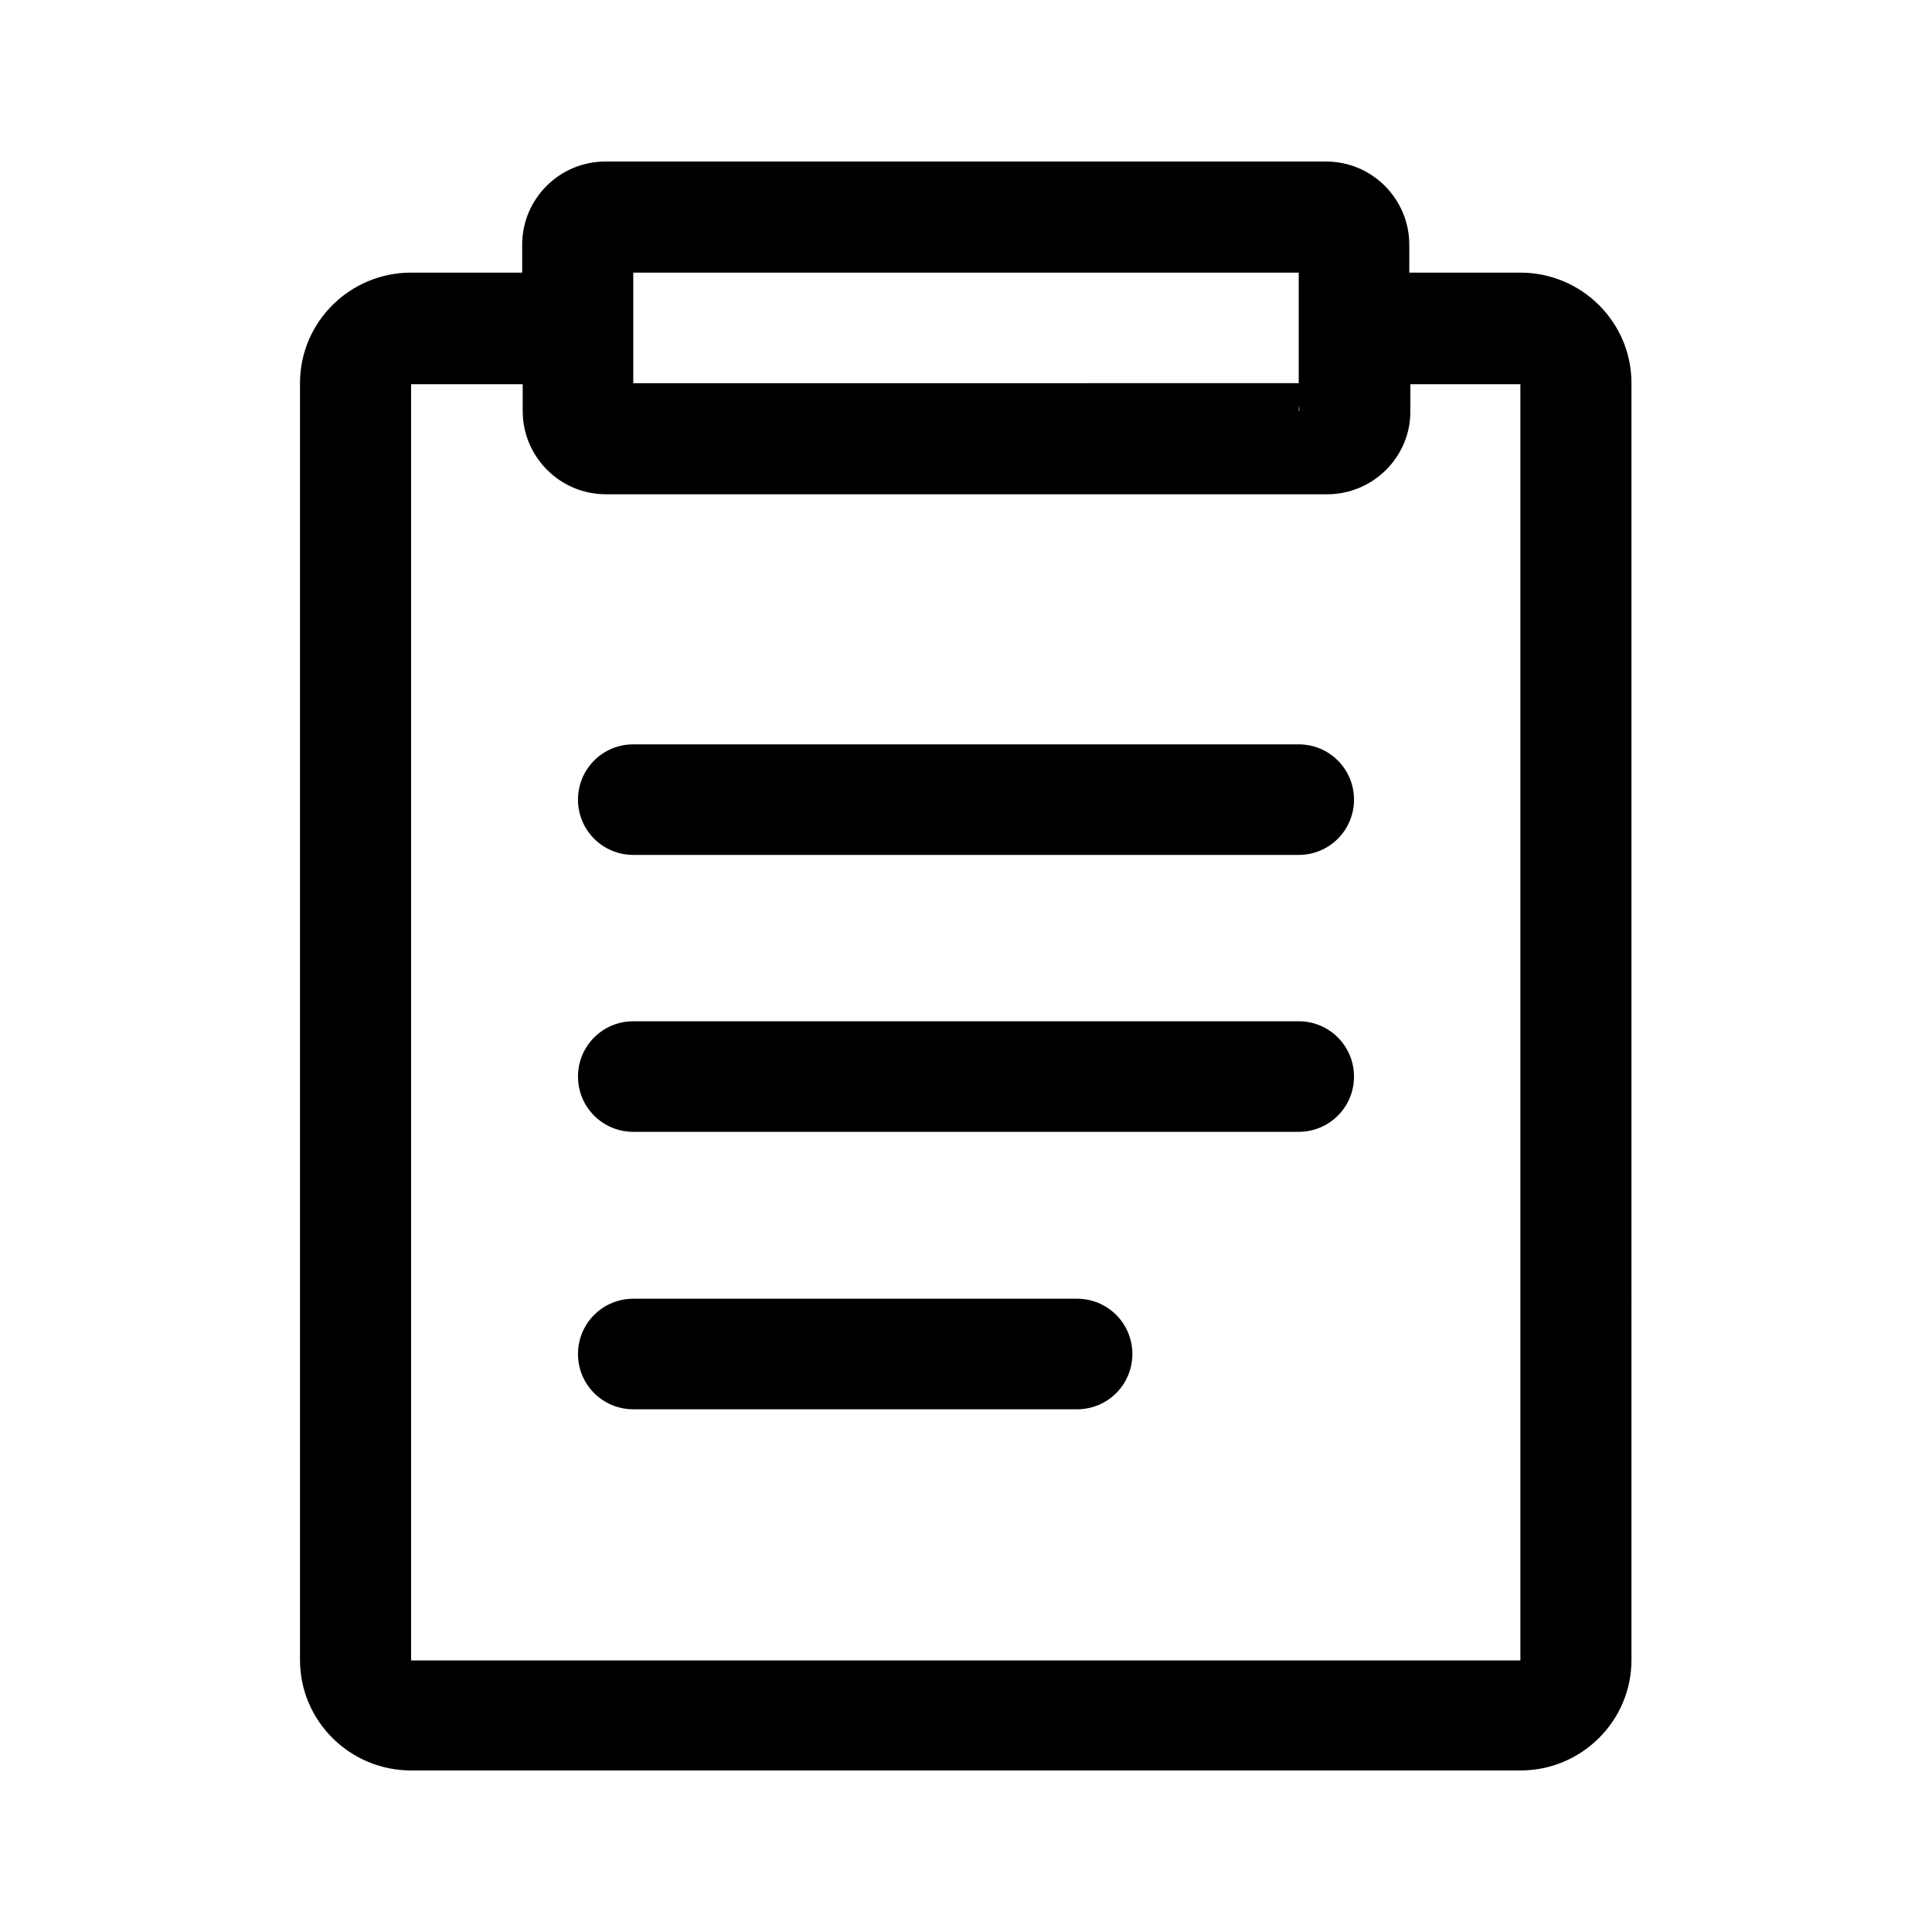 <?xml version="1.0" standalone="no"?><!DOCTYPE svg PUBLIC "-//W3C//DTD SVG 1.1//EN"
        "http://www.w3.org/Graphics/SVG/1.1/DTD/svg11.dtd">
<svg t="1684559538558" class="icon" viewBox="0 0 1024 1024" version="1.1" xmlns="http://www.w3.org/2000/svg" p-id="4205"
     xmlns:xlink="http://www.w3.org/1999/xlink" width="30px" height="30px">
    <path d="M217.884 144.498c-32.427 0-58.88 26.169-58.88 58.596v676.693c0 32.427 26.453 58.596 58.88 58.596h587.947c32.427 0 58.88-26.169 58.88-58.596V203.093c0-32.427-26.453-58.596-58.88-58.596h-88.178l29.298 29.298V129.707c0-24.178-19.627-44.089-44.089-44.089H320.853c-24.178 0-44.089 19.627-44.089 44.089v44.089l29.298-29.298h-88.178z m117.76 58.596V129.707c0 8.249-6.542 14.791-14.791 14.791h382.293c-8.249 0-14.791-6.542-14.791-14.507v73.671h117.476v676.409H217.884V203.662h88.178l29.582-0.569z m352.711 14.791c0-8.249 6.542-14.791 14.791-14.791H320.853c8.249 0 14.791 6.542 14.791 14.507V173.796c0-16.213-13.084-29.298-29.298-29.298-16.213 0-29.298 13.084-29.298 29.298v44.089c0 24.178 19.627 44.089 44.089 44.089h382.293c24.178 0 44.089-19.627 44.089-43.804V173.796c-0.284-16.213-13.653-29.298-29.867-29.013-15.929 0.284-28.729 13.084-29.013 29.013v44.089z m0 235.236c16.213 0 29.298-13.084 29.298-29.298 0-16.213-13.084-29.298-29.298-29.298H335.644c-16.213 0-29.298 13.084-29.298 29.298 0 16.213 13.084 29.298 29.298 29.298h352.711z m-352.711 88.178c-16.213 0-29.298 13.084-29.298 29.298s13.084 29.298 29.298 29.298h352.711c16.213 0 29.298-13.084 29.298-29.298s-13.084-29.298-29.298-29.298H335.644z m0 147.058c-16.213 0-29.298 13.084-29.298 29.298 0 16.213 13.084 29.298 29.298 29.298h235.236c16.213 0 29.298-13.084 29.298-29.298 0-16.213-13.084-29.298-29.298-29.298H335.644z"
          p-id="4206"></path>
</svg>
